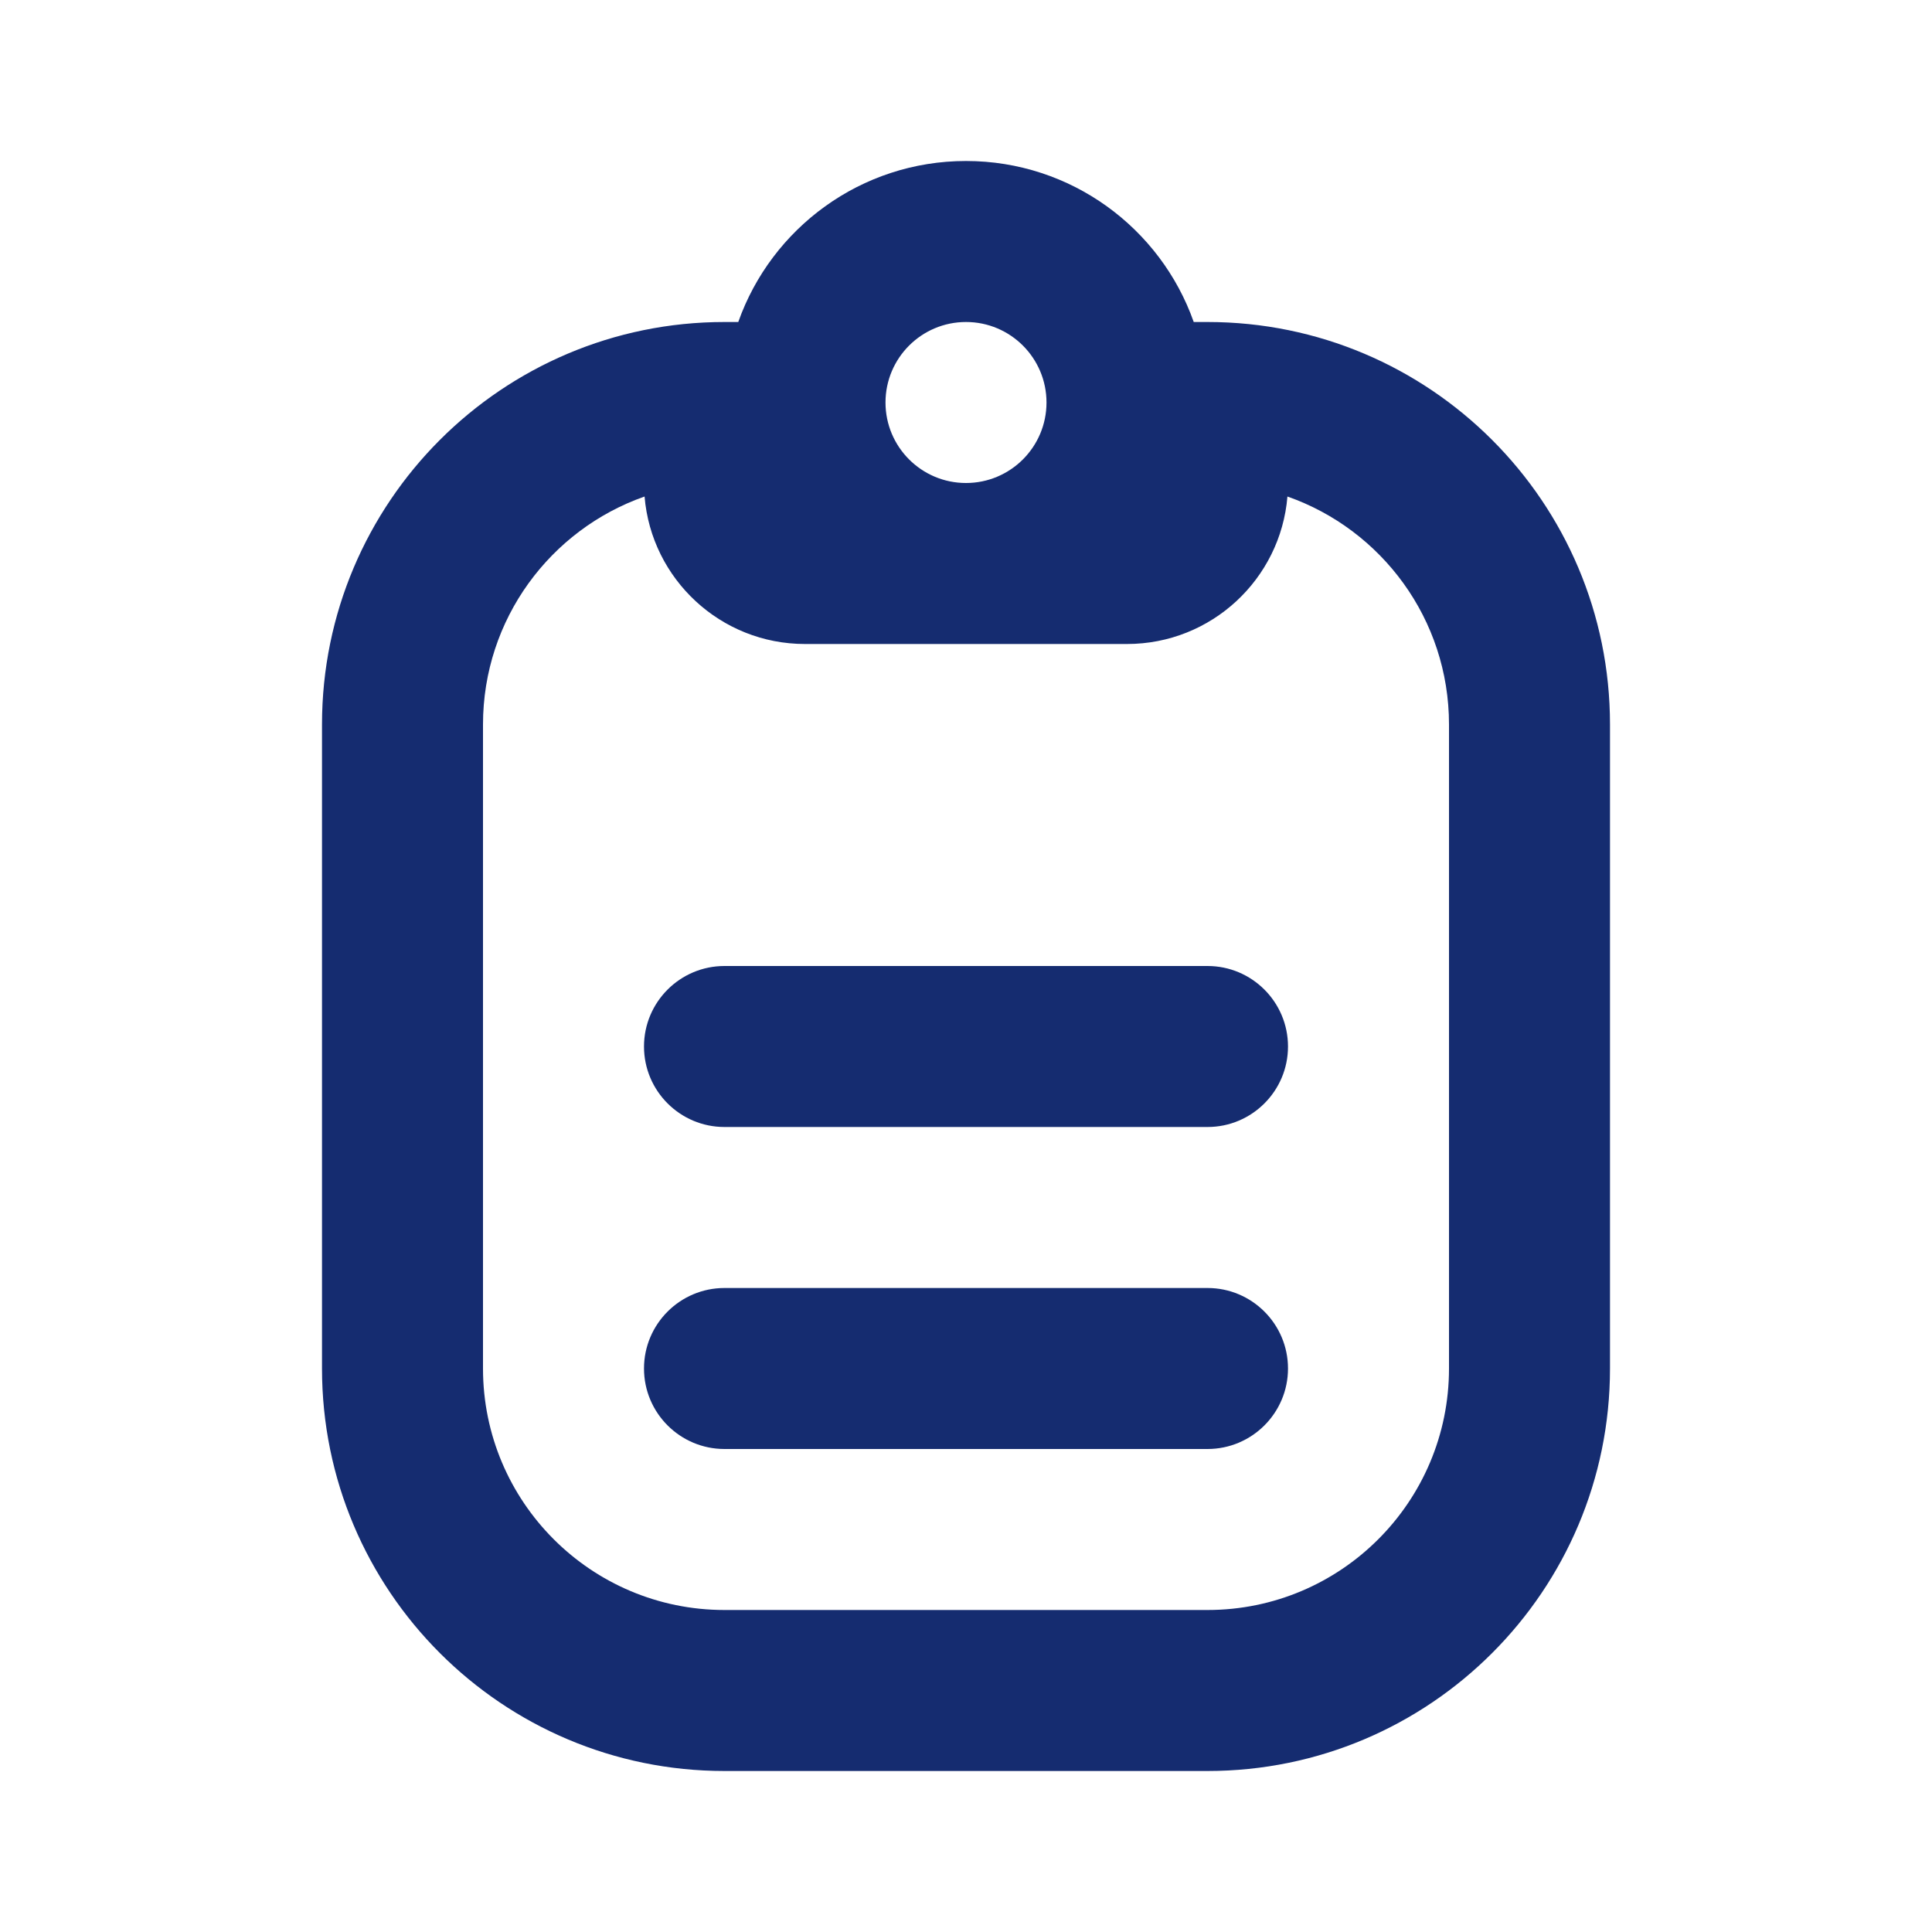 <svg width="24" height="24" viewBox="0 0 24 24" fill="none" xmlns="http://www.w3.org/2000/svg">
<path d="M9 12C8.448 12 8 12.448 8 13C8 13.552 8.448 14 9 14H15C15.552 14 16 13.552 16 13C16 12.448 15.552 12 15 12H9Z" fill="#152C70"/>
<path d="M8 17C8 16.448 8.448 16 9 16H15C15.552 16 16 16.448 16 17C16 17.552 15.552 18 15 18H9C8.448 18 8 17.552 8 17Z" fill="#152C70"/>
<path fill-rule="evenodd" clip-rule="evenodd" d="M12 2C13.306 2 14.418 2.835 14.829 4H15C17.761 4 20 6.239 20 9V17C20 19.761 17.761 22 15 22H9C6.239 22 4 19.761 4 17V9C4 6.239 6.239 4 9 4H9.171C9.583 2.835 10.694 2 12 2ZM8.007 6.168C8.092 7.194 8.952 8 10 8H14C15.048 8 15.908 7.194 15.993 6.168C17.162 6.578 18 7.691 18 9V17C18 18.657 16.657 20 15 20H9C7.343 20 6 18.657 6 17V9C6 7.691 6.838 6.578 8.007 6.168ZM12 6C12.552 6 13 5.552 13 5C13 4.448 12.552 4 12 4C11.448 4 11 4.448 11 5C11 5.552 11.448 6 12 6Z" fill="#152C70"/>
</svg>
